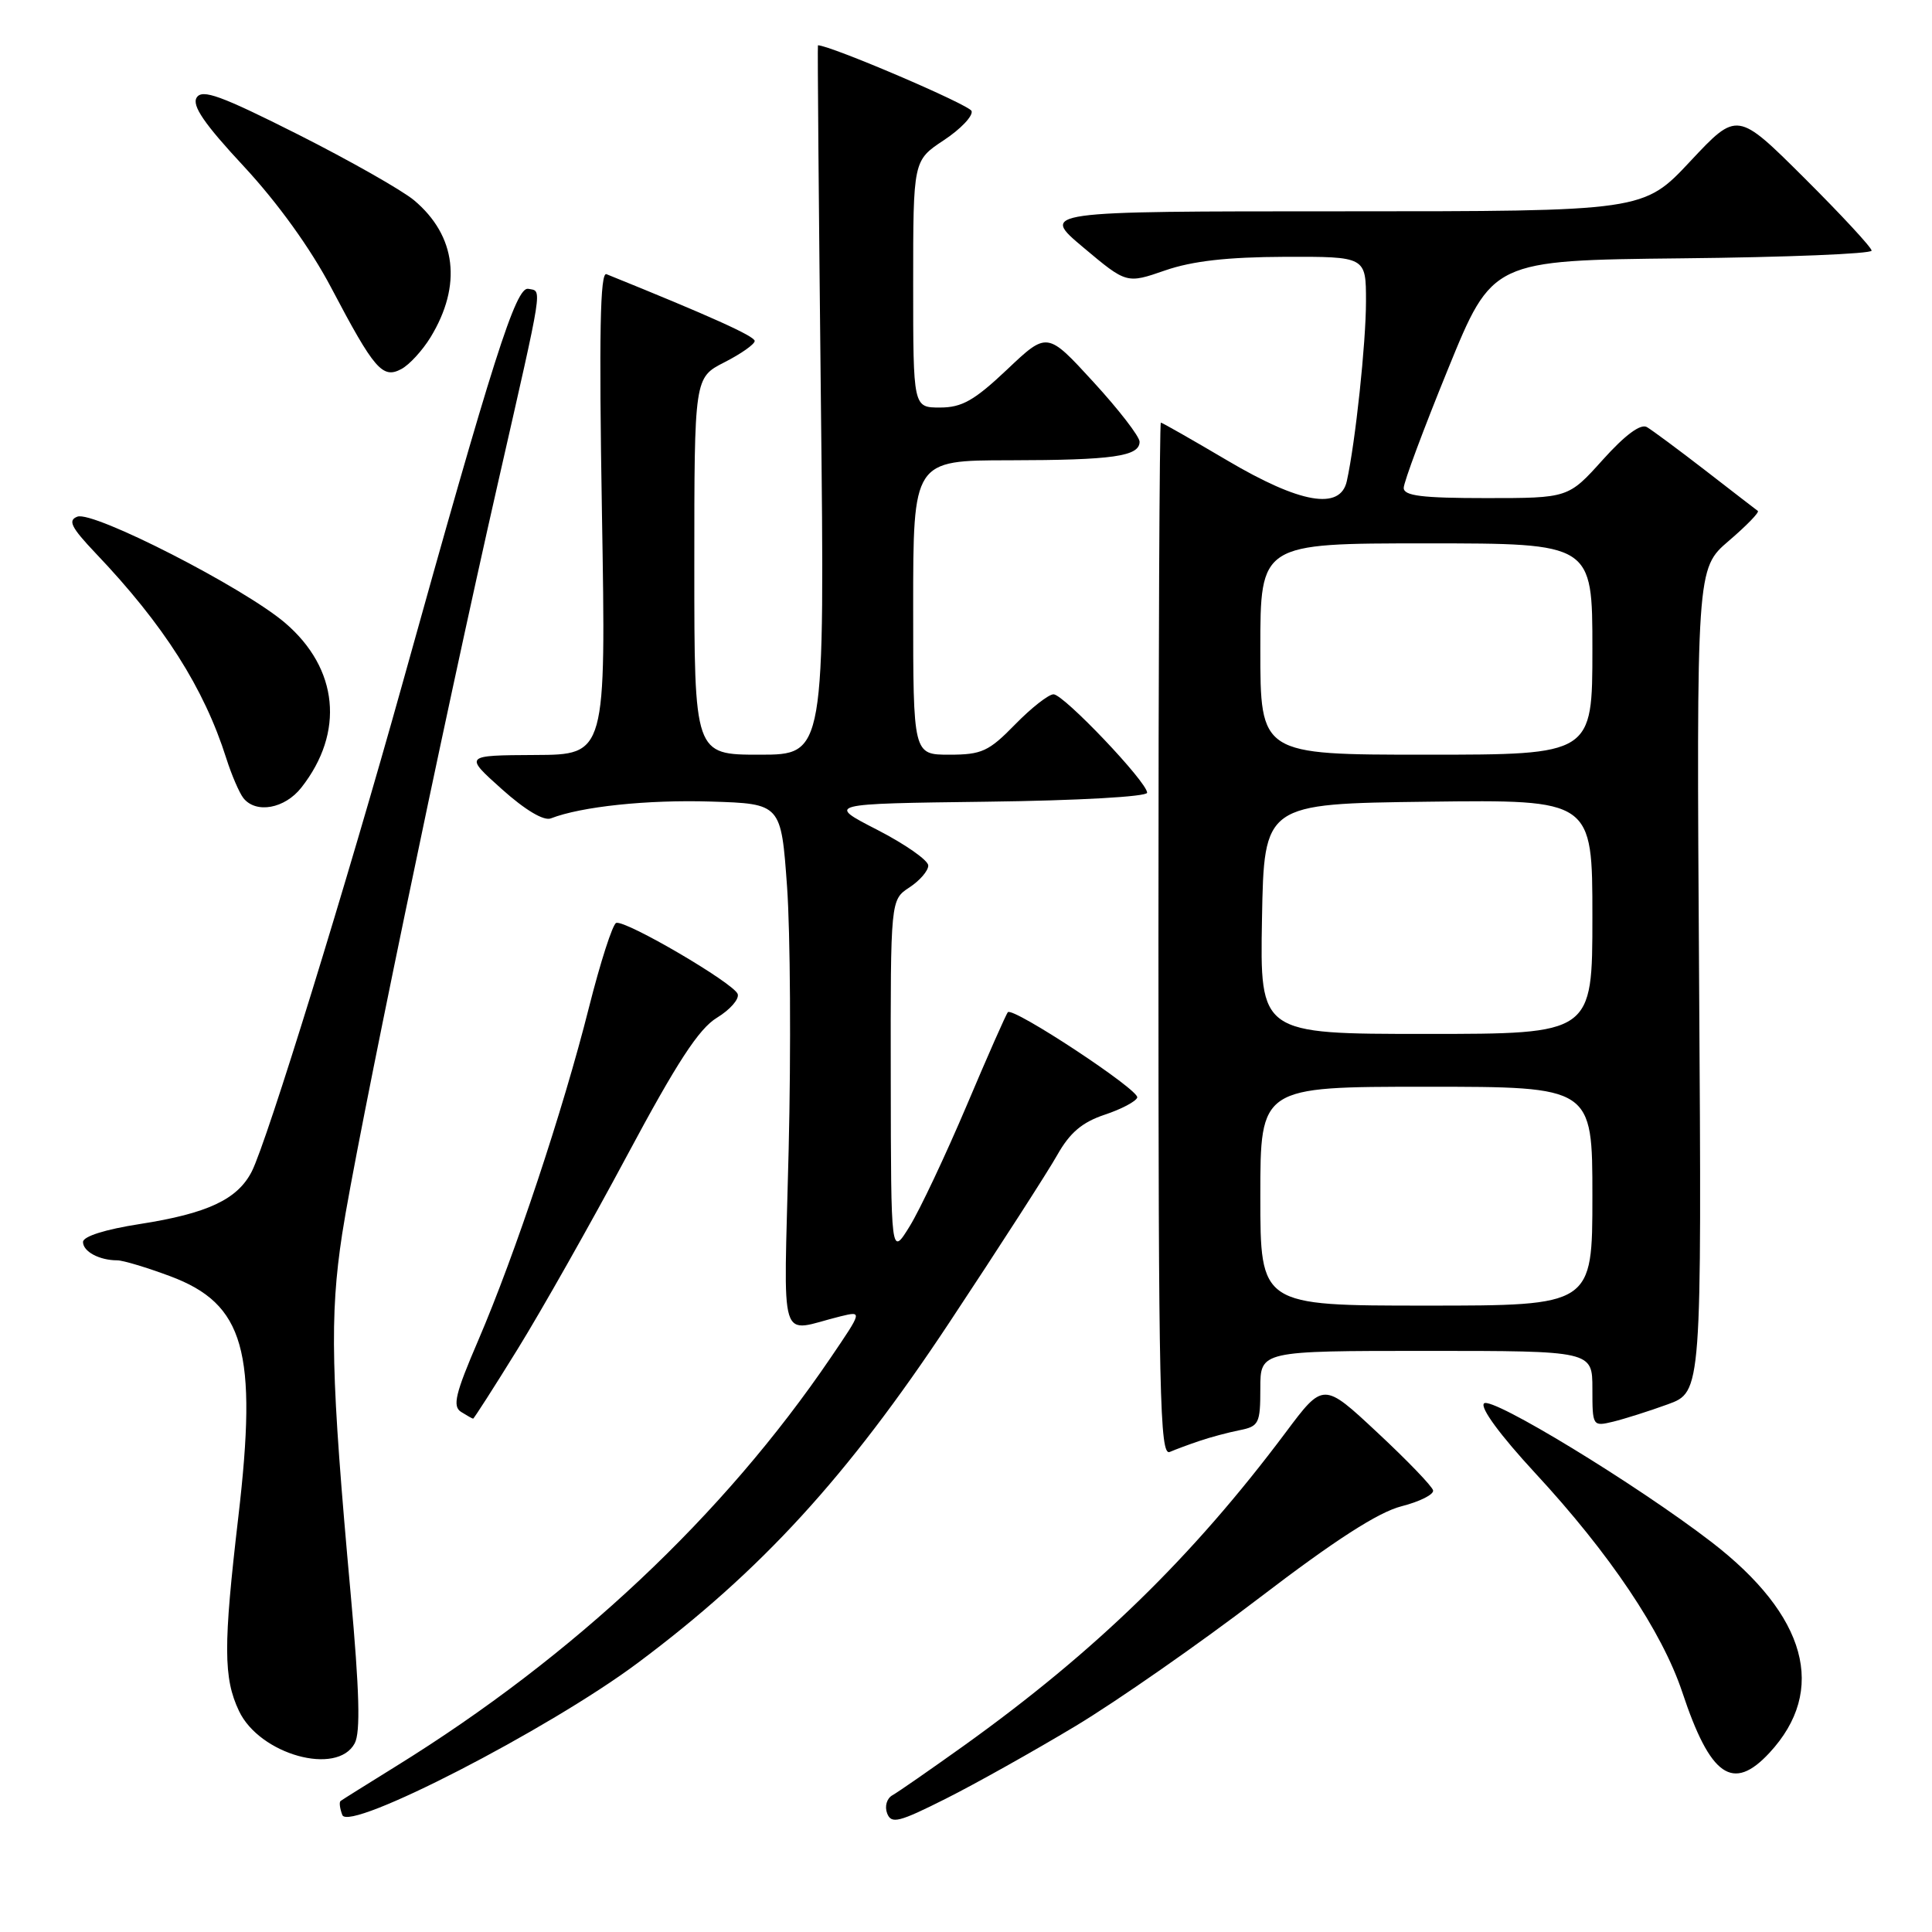 <?xml version="1.0" encoding="UTF-8" standalone="no"?>
<!DOCTYPE svg PUBLIC "-//W3C//DTD SVG 1.1//EN" "http://www.w3.org/Graphics/SVG/1.1/DTD/svg11.dtd" >
<svg xmlns="http://www.w3.org/2000/svg" xmlns:xlink="http://www.w3.org/1999/xlink" version="1.1" viewBox="0 0 256 256">
 <g >
 <path fill="currentColor"
d=" M 84.50 220.35 C 100.86 208.14 112.26 195.68 125.78 175.26 C 132.43 165.22 138.87 155.22 140.10 153.03 C 141.76 150.09 143.38 148.71 146.36 147.71 C 148.57 146.98 150.52 145.95 150.69 145.43 C 151.02 144.45 134.26 133.41 133.55 134.12 C 133.33 134.34 130.87 139.91 128.08 146.51 C 125.28 153.10 121.89 160.30 120.53 162.50 C 118.06 166.50 118.06 166.50 118.03 142.87 C 118.00 119.23 118.00 119.23 120.50 117.59 C 121.87 116.69 123.00 115.39 123.00 114.69 C 123.00 114.00 119.96 111.87 116.25 109.96 C 109.50 106.50 109.50 106.50 130.75 106.23 C 142.88 106.08 152.00 105.56 152.00 105.04 C 152.00 103.62 140.94 92.00 139.60 92.00 C 138.94 92.00 136.65 93.80 134.50 96.00 C 131.02 99.57 130.08 100.00 125.80 100.00 C 121.00 100.00 121.00 100.00 121.00 80.50 C 121.00 61.00 121.00 61.00 133.75 60.99 C 147.47 60.97 151.00 60.47 151.00 58.53 C 151.00 57.85 148.25 54.28 144.88 50.61 C 138.76 43.93 138.76 43.93 133.44 48.97 C 129.10 53.07 127.46 54.00 124.56 54.00 C 121.00 54.00 121.00 54.00 121.00 37.63 C 121.00 21.27 121.00 21.27 125.06 18.58 C 127.30 17.10 128.95 15.36 128.74 14.71 C 128.46 13.89 110.12 6.04 108.38 6.00 C 108.31 6.00 108.49 27.15 108.77 53.00 C 109.29 100.00 109.29 100.00 100.65 100.00 C 92.00 100.00 92.00 100.00 92.00 75.02 C 92.00 50.04 92.00 50.04 96.00 48.00 C 98.20 46.88 100.00 45.61 100.00 45.18 C 100.00 44.54 94.07 41.87 80.36 36.33 C 79.52 35.99 79.36 44.18 79.76 67.94 C 80.30 100.00 80.30 100.00 70.90 100.04 C 61.50 100.09 61.50 100.09 66.49 104.56 C 69.58 107.33 72.06 108.81 72.99 108.44 C 77.03 106.87 85.77 105.95 94.18 106.21 C 103.50 106.50 103.50 106.50 104.29 117.50 C 104.72 123.55 104.82 139.24 104.50 152.37 C 103.86 179.17 103.01 176.47 111.38 174.42 C 114.27 173.72 114.27 173.72 110.07 179.90 C 95.86 200.82 76.08 219.42 52.50 234.02 C 48.65 236.41 45.33 238.48 45.13 238.64 C 44.92 238.79 45.03 239.63 45.36 240.50 C 46.24 242.78 72.72 229.15 84.50 220.35 Z  M 142.50 228.72 C 148.00 225.41 158.98 217.76 166.89 211.71 C 176.90 204.06 182.62 200.38 185.70 199.59 C 188.13 198.97 190.02 198.02 189.89 197.48 C 189.77 196.94 186.45 193.49 182.51 189.82 C 175.35 183.13 175.35 183.13 170.35 189.82 C 157.97 206.35 145.18 218.80 127.71 231.32 C 123.24 234.51 118.99 237.47 118.25 237.88 C 117.50 238.30 117.20 239.35 117.55 240.28 C 118.11 241.72 119.09 241.47 125.34 238.33 C 129.28 236.35 137.00 232.02 142.50 228.72 Z  M 234.46 232.26 C 242.15 223.97 239.42 214.06 226.77 204.32 C 216.85 196.69 197.62 184.98 196.64 185.96 C 196.09 186.51 198.78 190.17 203.42 195.19 C 213.31 205.87 220.23 216.19 222.91 224.22 C 226.63 235.42 229.61 237.49 234.46 232.26 Z  M 47.00 231.00 C 47.78 229.54 47.63 224.12 46.47 211.25 C 43.84 182.25 43.66 174.47 45.34 163.50 C 47.16 151.65 58.75 95.77 65.98 64.00 C 72.10 37.10 71.86 38.65 70.00 38.27 C 68.37 37.94 65.33 47.47 53.35 90.50 C 45.95 117.04 35.39 151.25 33.36 155.23 C 31.47 158.93 27.50 160.79 18.53 162.19 C 13.94 162.90 11.00 163.83 11.00 164.57 C 11.00 165.84 13.17 167.00 15.54 167.00 C 16.30 167.00 19.45 167.95 22.54 169.10 C 32.39 172.78 34.15 179.00 31.58 201.00 C 29.58 218.09 29.60 222.35 31.67 226.72 C 34.41 232.49 44.67 235.35 47.00 231.00 Z  M 159.00 190.91 C 160.38 190.44 162.74 189.81 164.25 189.51 C 166.81 189.00 167.00 188.62 167.00 183.98 C 167.00 179.00 167.00 179.00 189.00 179.00 C 211.00 179.00 211.00 179.00 211.00 184.02 C 211.00 188.99 211.03 189.03 213.75 188.38 C 215.26 188.01 218.52 186.98 220.99 186.08 C 225.49 184.44 225.49 184.44 225.14 129.89 C 224.79 75.34 224.79 75.34 229.07 71.67 C 231.42 69.66 233.16 67.87 232.92 67.70 C 232.69 67.53 229.57 65.13 226.00 62.36 C 222.43 59.60 218.92 57.00 218.22 56.59 C 217.39 56.11 215.33 57.64 212.38 60.92 C 207.81 66.00 207.81 66.00 196.91 66.00 C 188.41 66.00 186.00 65.70 186.00 64.65 C 186.00 63.90 188.64 56.82 191.87 48.90 C 197.74 34.50 197.74 34.50 222.87 34.23 C 236.69 34.09 248.00 33.63 248.00 33.21 C 248.00 32.80 243.99 28.47 239.09 23.59 C 230.19 14.73 230.19 14.73 223.98 21.36 C 217.77 28.00 217.77 28.00 177.81 28.00 C 137.84 28.00 137.84 28.00 143.56 32.80 C 149.28 37.60 149.28 37.60 154.39 35.83 C 158.01 34.58 162.64 34.06 170.25 34.03 C 181.00 34.00 181.00 34.00 181.00 39.93 C 181.00 45.44 179.60 58.59 178.46 63.75 C 177.60 67.65 172.29 66.73 162.60 61.00 C 157.94 58.25 153.99 56.00 153.82 56.00 C 153.64 56.00 153.50 86.83 153.50 124.51 C 153.50 185.03 153.68 192.95 155.00 192.39 C 155.82 192.04 157.62 191.37 159.00 190.91 Z  M 68.58 178.78 C 71.72 173.70 78.24 162.18 83.06 153.17 C 89.69 140.78 92.60 136.31 94.99 134.86 C 96.73 133.80 97.97 132.39 97.75 131.72 C 97.28 130.30 82.91 121.89 81.65 122.29 C 81.18 122.45 79.55 127.50 78.03 133.53 C 74.59 147.19 68.24 166.26 63.38 177.58 C 60.33 184.67 59.93 186.34 61.09 187.08 C 61.87 187.57 62.59 187.98 62.69 187.98 C 62.79 187.99 65.45 183.85 68.58 178.78 Z  M 39.93 104.36 C 45.68 97.05 44.85 88.59 37.78 82.54 C 32.32 77.87 12.35 67.65 10.25 68.46 C 8.96 68.95 9.42 69.87 12.66 73.29 C 21.71 82.79 27.03 91.16 29.99 100.50 C 30.69 102.70 31.71 105.06 32.25 105.75 C 33.92 107.85 37.73 107.16 39.93 104.36 Z  M 57.05 44.69 C 61.25 37.80 60.47 31.25 54.87 26.54 C 53.29 25.22 46.37 21.29 39.48 17.81 C 29.27 12.67 26.79 11.76 26.06 12.93 C 25.40 13.98 27.06 16.41 32.34 22.08 C 36.81 26.90 41.17 32.95 43.90 38.15 C 49.59 48.96 50.69 50.24 53.18 48.90 C 54.24 48.34 55.98 46.44 57.05 44.69 Z  M 167.00 158.50 C 167.00 144.00 167.00 144.00 189.00 144.00 C 211.00 144.00 211.00 144.00 211.00 158.50 C 211.00 173.00 211.00 173.00 189.00 173.00 C 167.00 173.00 167.00 173.00 167.00 158.50 Z  M 167.22 121.75 C 167.50 106.50 167.50 106.50 189.25 106.23 C 211.00 105.96 211.00 105.96 211.00 121.48 C 211.00 137.00 211.00 137.00 188.97 137.00 C 166.95 137.00 166.95 137.00 167.22 121.75 Z  M 167.00 86.00 C 167.00 72.00 167.00 72.00 189.00 72.00 C 211.00 72.00 211.00 72.00 211.00 86.00 C 211.00 100.00 211.00 100.00 189.00 100.00 C 167.00 100.00 167.00 100.00 167.00 86.00 Z "/>
</g>
</svg>